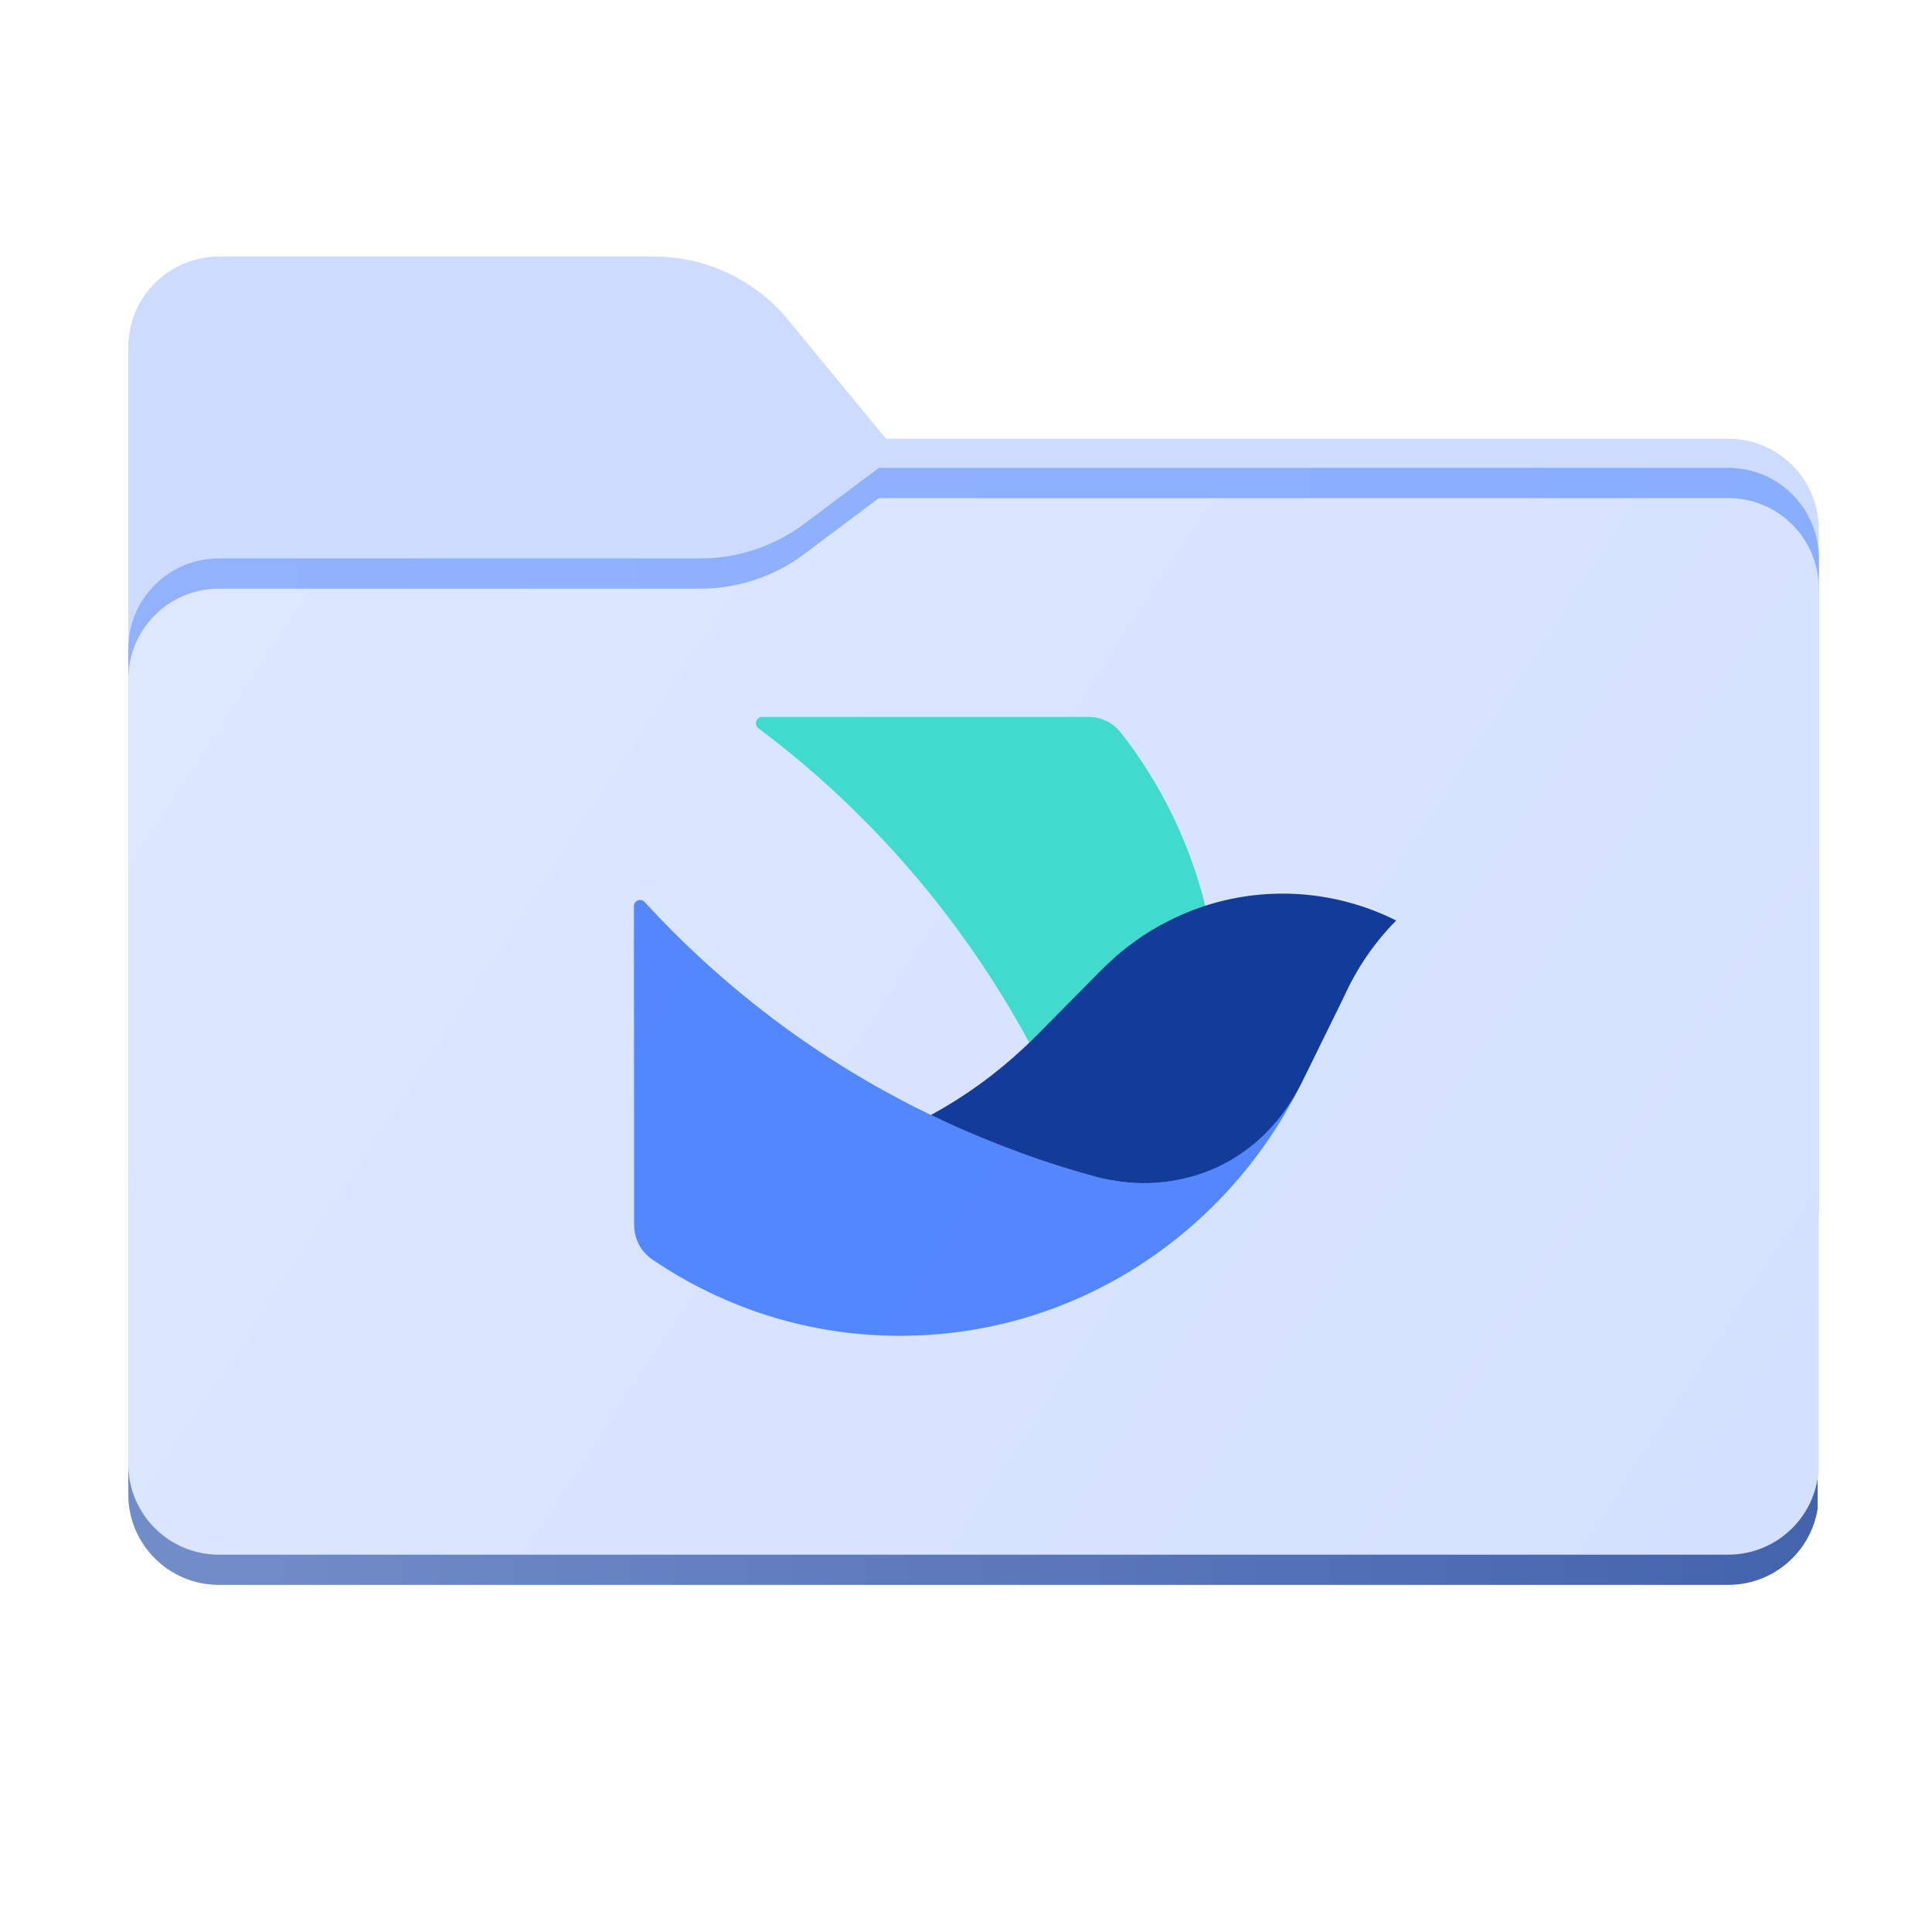 <svg xmlns="http://www.w3.org/2000/svg" xmlns:xlink="http://www.w3.org/1999/xlink" fill="none" version="1.1" width="256" height="256" viewBox="0 0 256 256"><defs><clipPath id="master_svg0_4_7688"><rect x="0" y="0" width="256" height="256" rx="0"/></clipPath><mask id="master_svg1_4_7703" style="mask-type:alpha" maskUnits="objectBoundingBox"><g><g><path d="M104.425,42.378C100.056,37.073,93.544,34,86.671,34L29,34C22.373,34,17,39.373,17,46L17,58.137L17,68.2L17,160C17,166.627,22.373,172,29,172L229,172C235.627,172,241,166.627,241,160L241,70.137C241,63.51,235.627,58.137,229,58.137L117.404,58.137L104.425,42.378Z" fill-rule="evenodd" fill="#DEE8FF" fill-opacity="1" style="mix-blend-mode:passthrough"/></g></g></mask><filter id="master_svg2_4_7701" filterUnits="objectBoundingBox" color-interpolation-filters="sRGB" x="-0.33" y="-0.673" width="1.661" height="2.345"><feFlood flood-opacity="0" result="BackgroundImageFix"/><feBlend mode="normal" in="SourceGraphic" in2="BackgroundImageFix" result="shape"/><feGaussianBlur stdDeviation="18.5" result="effect1_foregroundBlur"/></filter><linearGradient x1="-0.031" y1="0" x2="1.334" y2="0.595" id="master_svg3_4_9350"><stop offset="0%" stop-color="#DEE8FF" stop-opacity="1"/><stop offset="100%" stop-color="#D1DFFF" stop-opacity="1"/></linearGradient><linearGradient x1="0" y1="0.5" x2="1" y2="0.5" id="master_svg4_4_8764"><stop offset="0%" stop-color="#92B2FF" stop-opacity="1"/><stop offset="100%" stop-color="#89ADFF" stop-opacity="1"/></linearGradient><linearGradient x1="0" y1="0.5" x2="1" y2="0.5" id="master_svg5_4_8440"><stop offset="5.714%" stop-color="#728CC8" stop-opacity="1"/><stop offset="100%" stop-color="#4363AD" stop-opacity="1"/><stop offset="100%" stop-color="#FFFFFF" stop-opacity="1"/></linearGradient></defs><g clip-path="url(#master_svg0_4_7688)"><g><path d="M104.425,42.378C100.056,37.073,93.544,34,86.671,34L29,34C22.373,34,17,39.373,17,46L17,58.137L17,68.2L17,160C17,166.627,22.373,172,29,172L229,172C235.627,172,241,166.627,241,160L241,70.137C241,63.51,235.627,58.137,229,58.137L117.404,58.137L104.425,42.378Z" fill-rule="evenodd" fill="#CCDBFF" fill-opacity="1" style="mix-blend-mode:passthrough"/></g><g mask="url(#master_svg1_4_7703)"><g><g style="mix-blend-mode:multiply" filter="url(#master_svg2_4_7701)"><g><path d="M92.789,74C97.764,74,102.605,72.387,106.586,69.402L116.459,62L229,62C235.627,62,241,67.373,241,74L241,108L241,160C241,166.627,235.627,172,229,172L29,172C22.373,172,17,166.627,17,160L17,108L17,86C17,79.373,22.373,74,29,74L87,74L92.789,74Z" fill-rule="evenodd" fill="#5488FF" fill-opacity="0.6" style="mix-blend-mode:passthrough"/></g></g></g></g><g><g><path d="M92.789,74C97.764,74,102.605,72.387,106.586,69.402L116.459,62L229,62C235.627,62,241,67.373,241,74L241,108L241,198C241,204.627,235.627,210,229,210L29,210C22.373,210,17,204.627,17,198L17,108L17,86C17,79.373,22.373,74,29,74L87,74L92.789,74Z" fill-rule="evenodd" fill="url(#master_svg3_4_9350)" fill-opacity="1" style="mix-blend-mode:passthrough"/></g><g><path d="M106.59,69.4C102.61,72.38,97.77,74,92.79,74L29,74C22.37,74,17,79.37,17,86L17,90C17,83.37,22.37,78,29,78L92.79,78C97.77,78,102.61,76.39,106.59,73.4L116.46,66L229,66C235.63,66,241,71.37,241,78L241,74C241,67.37,235.63,62,229,62L116.46,62L106.59,69.4Z" fill-rule="evenodd" fill="url(#master_svg4_4_8764)" fill-opacity="1" style="mix-blend-mode:passthrough"/></g></g><g><path d="M17,194L17,198C17,204.63,22.37,210,29,210L229,210C235.63,210,241,204.63,241,198L241,194C241,200.63,235.63,206,229,206L29,206C22.37,206,17,200.63,17,194Z" fill-rule="evenodd" fill="url(#master_svg5_4_8440)" fill-opacity="1" style="mix-blend-mode:passthrough"/></g><g><g><path d="M136.49,138.064L136.74,137.811C136.9,137.645,137.073,137.47,137.244,137.305L137.592,136.964L138.617,135.929L140.027,134.529L141.223,133.316L142.348,132.182L143.521,130.995L144.598,129.91L146.107,128.397C146.389,128.106,146.686,127.827,146.982,127.55C147.526,127.044,148.092,126.552,148.662,126.072C149.943,125.038,151.288,124.09,152.689,123.233C153.495,122.753,154.321,122.299,155.161,121.869C156.404,121.254,157.683,120.719,158.992,120.269C159.228,120.19,159.462,120.103,159.71,120.027C157.624,111.64,153.803,103.807,148.503,97.057C147.473,95.756,145.924,95.001,144.287,95L100.98,95C100.629,95,100.317,95.23,100.207,95.572C100.096,95.913,100.213,96.288,100.496,96.501C115.278,107.57,127.527,121.791,136.393,138.177L136.492,138.061L136.49,138.064Z" fill="#00D6B9" fill-opacity="0.7" style="mix-blend-mode:passthrough"/></g><g><path d="M119.276,177C141.642,177,161.128,164.392,171.284,145.762C171.643,145.104,171.987,144.45,172.32,143.78C171.643,145.123,170.845,146.399,169.937,147.591C169.416,148.274,168.864,148.932,168.282,149.561C167.482,150.422,166.614,151.215,165.688,151.932C165.307,152.233,164.916,152.52,164.514,152.79C164,153.144,163.473,153.476,162.933,153.788C161.357,154.689,159.68,155.392,157.938,155.882C157.066,156.133,156.179,156.327,155.284,156.464C154.64,156.566,153.974,156.639,153.318,156.691C152.626,156.741,151.923,156.755,151.217,156.755C150.432,156.742,149.649,156.692,148.87,156.604C148.286,156.538,147.705,156.454,147.127,156.351C146.617,156.259,146.111,156.15,145.609,156.022C145.335,155.958,145.076,155.882,144.806,155.807C144.063,155.602,143.321,155.391,142.581,155.176C142.211,155.062,141.841,154.963,141.482,154.85C140.931,154.685,140.382,154.512,139.836,154.332C139.392,154.192,138.947,154.041,138.503,153.89C138.081,153.75,137.649,153.61,137.23,153.459L136.364,153.157L135.316,152.778L134.576,152.502C134.082,152.324,133.591,152.139,133.103,151.946C132.818,151.83,132.533,151.731,132.249,151.618L131.115,151.164L129.916,150.669L129.136,150.343L128.173,149.936L127.433,149.625L126.664,149.282L125.997,148.979L125.393,148.703L124.775,148.412L124.146,148.109L123.343,147.731L122.503,147.324C122.206,147.175,121.907,147.036,121.611,146.884L120.859,146.506C107.567,139.73,95.562,130.588,85.41,119.51C85.18,119.263,84.828,119.183,84.518,119.308C84.208,119.433,84.003,119.737,84,120.077L84.026,159.117L84.026,162.285C84.026,164.127,84.914,165.843,86.409,166.867C96.137,173.504,107.578,177.032,119.276,177L119.276,177Z" fill="#3370FF" fill-opacity="0.8" style="mix-blend-mode:passthrough"/></g><g><path d="M185,121.971C177.127,118.03,168.073,117.331,159.709,120.016C159.473,120.091,159.237,120.167,158.992,120.254C156.801,121.025,154.69,122.014,152.689,123.207C151.863,123.701,151.068,124.231,150.291,124.798C149.128,125.63,148.021,126.54,146.979,127.524C146.682,127.803,146.4,128.08,146.101,128.368L144.595,129.883L143.521,130.971L142.348,132.155L141.223,133.29L140.024,134.503L138.628,135.917L137.603,136.953L137.255,137.293C137.09,137.465,136.921,137.634,136.748,137.799L136.501,138.052L136.119,138.416L135.686,138.823C131.961,142.316,127.817,145.313,123.354,147.743L124.157,148.121L124.79,148.426L125.408,148.717L126.011,148.993L126.678,149.296L127.447,149.636L128.187,149.953L129.15,150.358L129.927,150.684L131.126,151.178C131.497,151.329,131.881,151.481,132.266,151.632C132.551,151.745,132.832,151.844,133.117,151.961C133.61,152.15,134.105,152.324,134.587,152.514L135.327,152.793C135.675,152.918,136.019,153.046,136.381,153.171L137.244,153.474C137.663,153.613,138.084,153.764,138.517,153.904C138.961,154.055,139.406,154.195,139.85,154.346C140.394,154.521,140.949,154.687,141.493,154.861C142.597,155.194,143.705,155.514,144.817,155.821C145.09,155.897,145.35,155.961,145.62,156.036C146.127,156.162,146.634,156.263,147.141,156.365C147.722,156.464,148.303,156.554,148.884,156.615C151.018,156.867,153.176,156.82,155.298,156.476C156.186,156.339,157.075,156.138,157.952,155.897C159.074,155.584,160.169,155.179,161.227,154.687C162.1,154.284,162.947,153.824,163.762,153.311C164.033,153.145,164.278,152.97,164.525,152.804C164.921,152.528,165.317,152.252,165.699,151.946C166.032,151.693,166.354,151.428,166.664,151.152C167.87,150.084,168.967,148.895,169.94,147.603C170.832,146.41,171.625,145.143,172.312,143.815L172.89,142.646L178.056,132.132L178.116,132.004C179.807,128.267,182.138,124.869,185,121.971Z" fill="#133C9A" fill-opacity="1" style="mix-blend-mode:passthrough"/></g></g></g></svg>